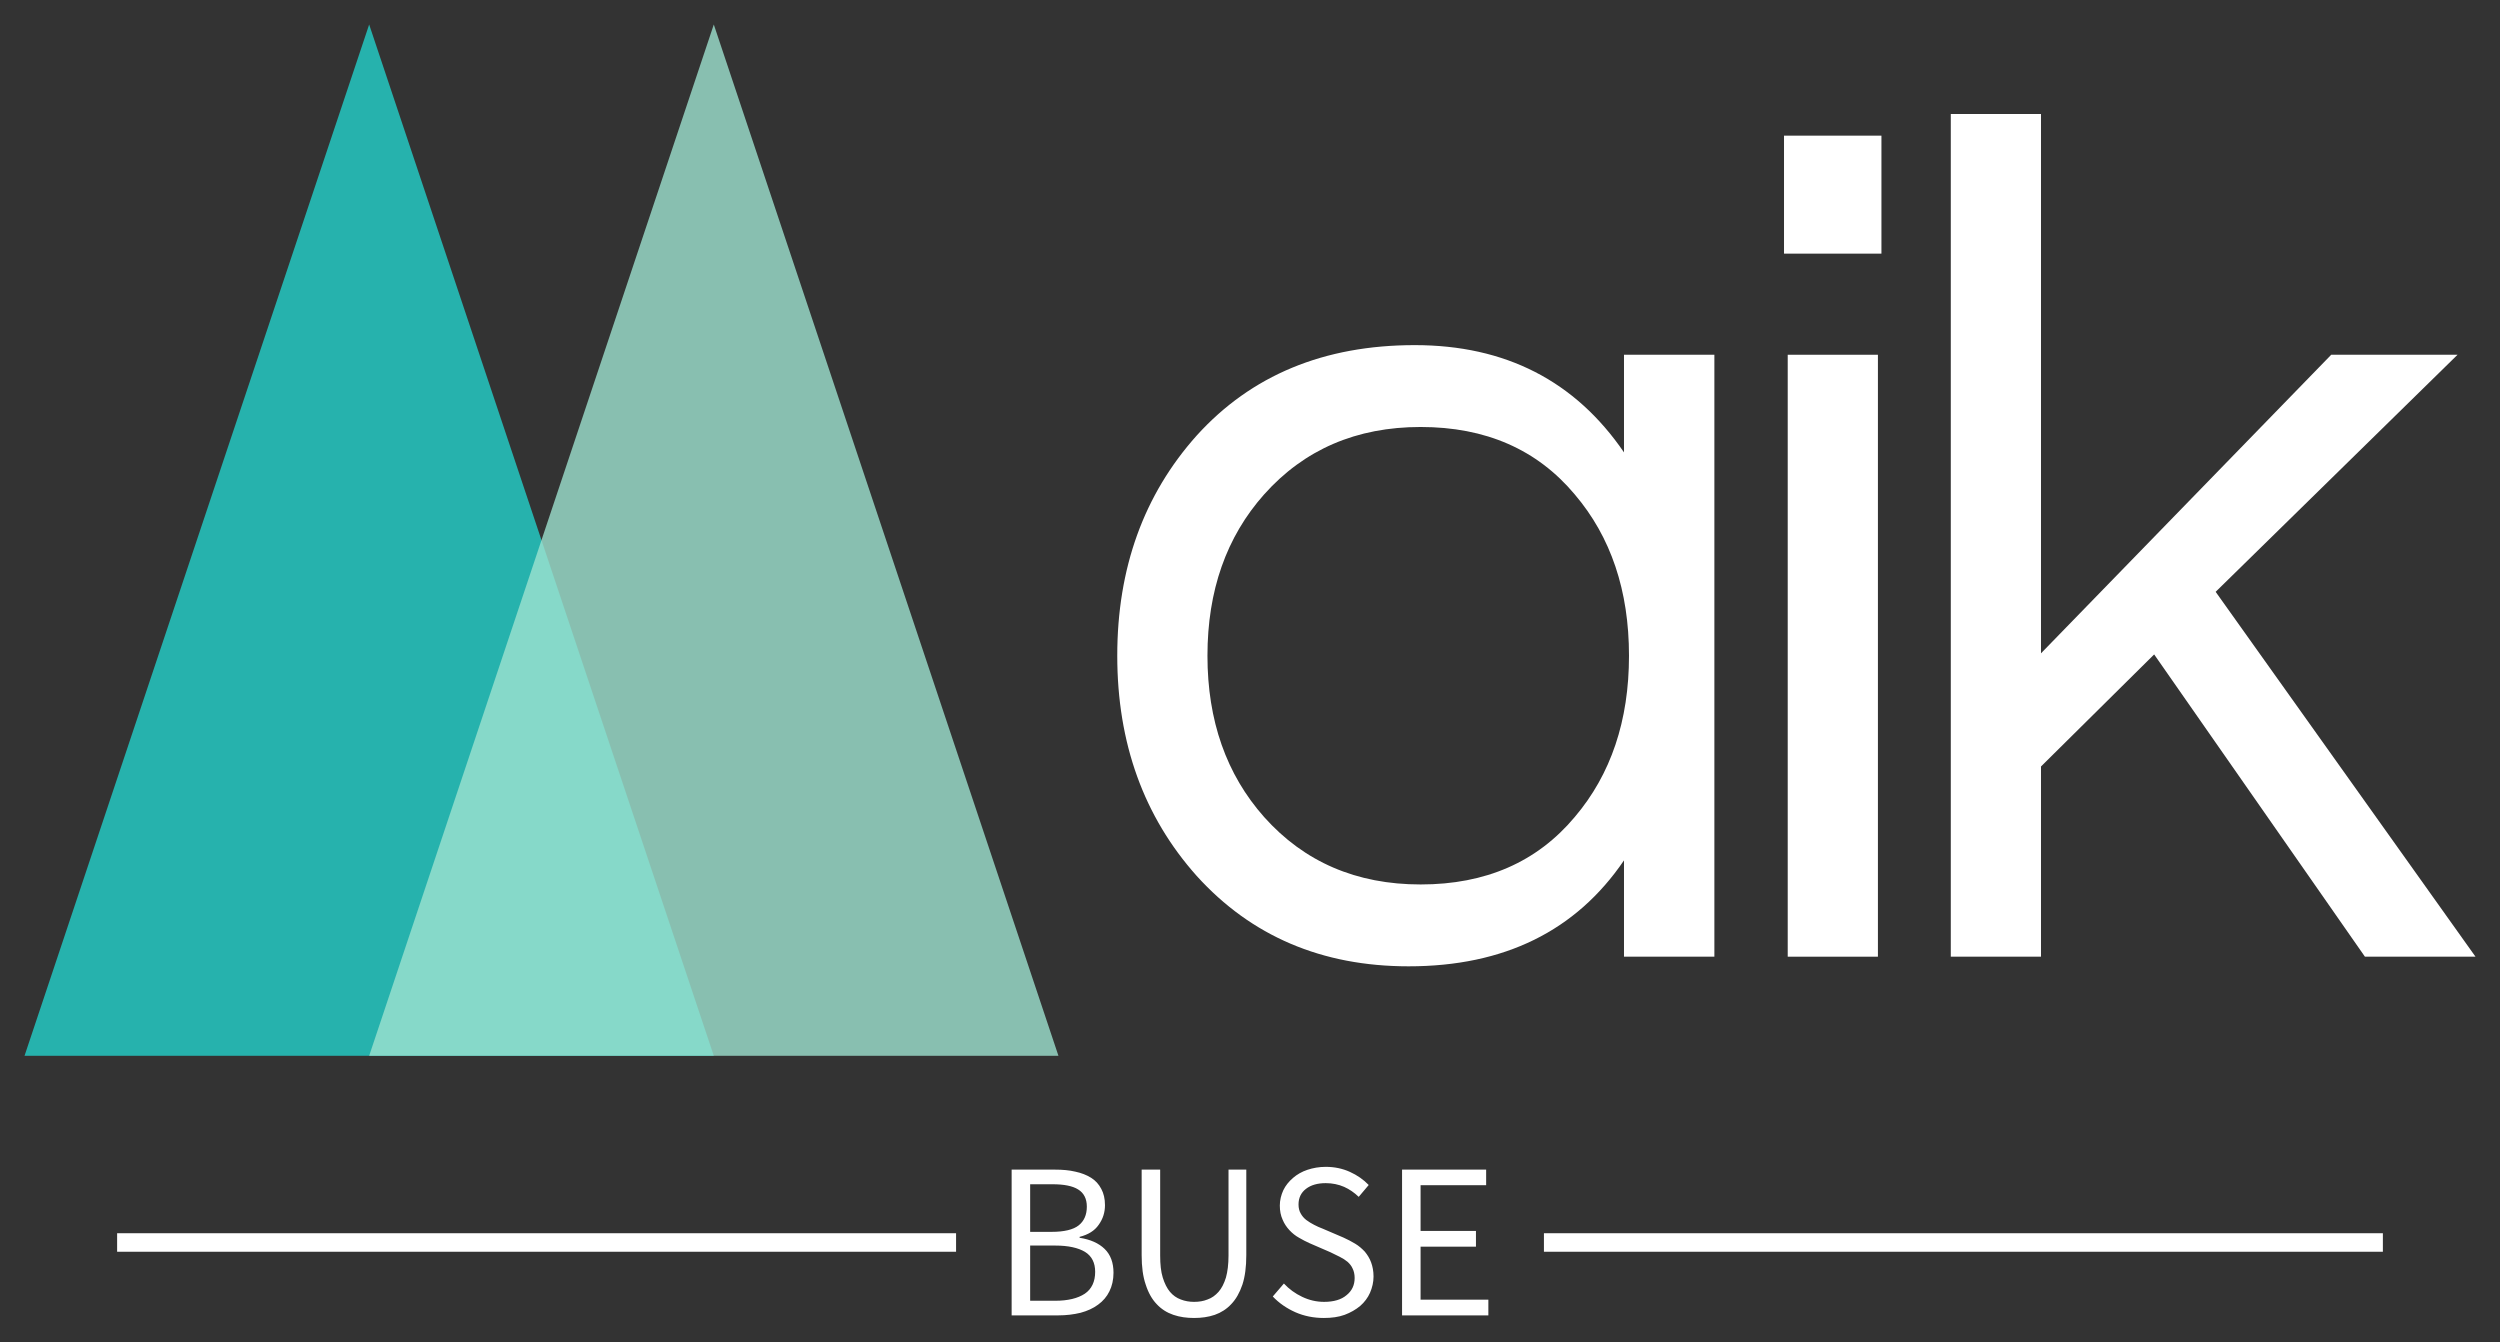 <svg xmlns="http://www.w3.org/2000/svg" xmlns:xlink="http://www.w3.org/1999/xlink" version="1.0" x="0" y="0" width="2400" height="1288.787" viewBox="102.509 88.758 134.982 72.484" preserveAspectRatio="xMidYMid meet" color-interpolation-filters="sRGB"><rect x="102.509" y="88.758" width="134.982" height="72.484" fill="#333333" stroke="none"/><g><defs><linearGradient id="92" x1="0%" y1="0%" x2="100%" y2="0%"><stop offset="0%" stop-color="#fa71cd"></stop> <stop offset="100%" stop-color="#9b59b6"></stop></linearGradient><linearGradient id="93" x1="0%" y1="0%" x2="100%" y2="0%"><stop offset="0%" stop-color="#f9d423"></stop> <stop offset="100%" stop-color="#f83600"></stop></linearGradient><linearGradient id="94" x1="0%" y1="0%" x2="100%" y2="0%"><stop offset="0%" stop-color="#0064d2"></stop> <stop offset="100%" stop-color="#1cb0f6"></stop></linearGradient><linearGradient id="95" x1="0%" y1="0%" x2="100%" y2="0%"><stop offset="0%" stop-color="#f00978"></stop> <stop offset="100%" stop-color="#3f51b1"></stop></linearGradient><linearGradient id="96" x1="0%" y1="0%" x2="100%" y2="0%"><stop offset="0%" stop-color="#7873f5"></stop> <stop offset="100%" stop-color="#ec77ab"></stop></linearGradient><linearGradient id="97" x1="0%" y1="0%" x2="100%" y2="0%"><stop offset="0%" stop-color="#f9d423"></stop> <stop offset="100%" stop-color="#e14fad"></stop></linearGradient><linearGradient id="98" x1="0%" y1="0%" x2="100%" y2="0%"><stop offset="0%" stop-color="#009efd"></stop> <stop offset="100%" stop-color="#2af598"></stop></linearGradient><linearGradient id="99" x1="0%" y1="0%" x2="100%" y2="0%"><stop offset="0%" stop-color="#ffcc00"></stop> <stop offset="100%" stop-color="#00b140"></stop></linearGradient><linearGradient id="100" x1="0%" y1="0%" x2="100%" y2="0%"><stop offset="0%" stop-color="#d51007"></stop> <stop offset="100%" stop-color="#ff8177"></stop></linearGradient><linearGradient id="102" x1="0%" y1="0%" x2="100%" y2="0%"><stop offset="0%" stop-color="#a2b6df"></stop> <stop offset="100%" stop-color="#0c3483"></stop></linearGradient><linearGradient id="103" x1="0%" y1="0%" x2="100%" y2="0%"><stop offset="0%" stop-color="#7ac5d8"></stop> <stop offset="100%" stop-color="#eea2a2"></stop></linearGradient><linearGradient id="104" x1="0%" y1="0%" x2="100%" y2="0%"><stop offset="0%" stop-color="#00ecbc"></stop> <stop offset="100%" stop-color="#007adf"></stop></linearGradient><linearGradient id="105" x1="0%" y1="0%" x2="100%" y2="0%"><stop offset="0%" stop-color="#b88746"></stop> <stop offset="100%" stop-color="#fdf5a6"></stop></linearGradient></defs><g fill="#ffffff" class="iconlinesvg-g iconlinesvg" transform="translate(103.833,90.081)"><g class="tp-name" transform="translate(0,0)"><g transform="translate(0, 0)"><g><g class="imagesvg"><g><rect fill="#ffffff" fill-opacity="0" stroke-width="2" x="0" y="0" width="55.824" height="55.682" class="image-rect"></rect> <svg x="0" y="0" width="55.824" height="55.682" filtersec="colorsb1077580220" class="image-svg-svg primary" style="overflow: visible;"><svg xmlns="http://www.w3.org/2000/svg" viewBox="0 0 74.64 74.45"><path fill="#23D2CC" opacity=".8" d="M0 74.45L24.88 0l24.88 74.45H0z"></path><path fill="#9DE2CF" opacity=".8" d="M24.88 74.45L49.76 0l24.88 74.45H24.88z"></path></svg></svg> </g></g></g></g><g transform="translate(59, 4.831)"><g fill="#ffffff" transform="scale(1)"><path d="M29.57 0L29.57-5.20Q25.68 0.52 17.94 0.52L17.94 0.52Q10.92 0.52 6.50-4.36L6.50-4.36Q2.21-9.17 2.21-16.25L2.21-16.25Q2.21-23.34 6.50-28.14L6.50-28.14Q10.92-33.02 18.27-33.02Q25.61-33.02 29.57-27.23L29.57-27.23L29.57-32.50L34.45-32.50L34.45 0L29.57 0ZM18.59-3.90L18.59-3.90Q23.86-3.90 26.91-7.54L26.91-7.54Q29.84-10.99 29.84-16.25L29.84-16.25Q29.84-21.52 26.91-24.96L26.91-24.96Q23.86-28.60 18.59-28.60L18.59-28.60Q13.39-28.60 10.14-24.96L10.14-24.96Q7.08-21.52 7.08-16.25L7.08-16.25Q7.08-10.99 10.14-7.54L10.14-7.54Q13.39-3.90 18.59-3.90Z" transform="translate(-2.21, 45.5)"></path></g></g><g transform="translate(95, 4.831)"><g fill="#ffffff" transform="scale(1)"><path d="M4.23 0L4.23-32.50L9.10-32.50L9.10 0L4.23 0ZM4.03-44.33L9.29-44.33L9.29-37.96L4.03-37.96L4.03-44.33Z" transform="translate(-4.03, 45.5)"></path></g></g><g transform="translate(104, 4.831)"><g fill="#ffffff" transform="scale(1)"><path d="M31.59-32.50L18.53-19.70L32.56 0L26.59 0L15.21-16.32L9.10-10.27L9.10 0L4.23 0L4.23-45.50L9.10-45.50L9.10-16.38L24.77-32.50L31.59-32.50Z" transform="translate(-4.225, 45.5)"></path></g></g></g> <g fill-rule="" class="tp-slogan" fill="#ffffff" transform="translate(5,61.682)"><rect x="0" height="1" y="3.58" width="45.297"></rect> <rect height="1" y="3.58" width="45.297" x="77.037"></rect> <g transform="translate(48.297,0)"><g transform="scale(1)"><path d="M1.08-7.87L1.08 0L3.59 0C4.03 0 4.43-0.05 4.80-0.14C5.17-0.24 5.48-0.38 5.75-0.58C6.01-0.77 6.22-1.01 6.36-1.30C6.50-1.58 6.58-1.92 6.58-2.30C6.58-2.85 6.42-3.28 6.10-3.59C5.78-3.90 5.33-4.10 4.75-4.19L4.75-4.24C5.22-4.36 5.56-4.57 5.78-4.89C6.01-5.21 6.12-5.56 6.12-5.95C6.12-6.30 6.05-6.59 5.92-6.83C5.79-7.08 5.61-7.28 5.37-7.43C5.13-7.58 4.85-7.69 4.52-7.76C4.19-7.84 3.82-7.87 3.42-7.87ZM3.24-4.51L2.08-4.51L2.08-7.08L3.29-7.08C3.90-7.08 4.37-6.99 4.67-6.80C4.98-6.61 5.14-6.30 5.14-5.87C5.14-5.43 4.99-5.09 4.70-4.86C4.41-4.63 3.92-4.51 3.24-4.51ZM3.44-0.79L2.08-0.79L2.08-3.77L3.44-3.77C4.14-3.77 4.67-3.65 5.04-3.43C5.41-3.20 5.59-2.84 5.59-2.35C5.59-1.82 5.40-1.42 5.03-1.17C4.65-0.92 4.12-0.79 3.44-0.79ZM8.10-7.87L8.10-3.25C8.10-2.62 8.17-2.09 8.32-1.66C8.46-1.22 8.66-0.87 8.91-0.61C9.16-0.34 9.46-0.15 9.81-0.03C10.16 0.09 10.53 0.14 10.93 0.14C11.33 0.14 11.70 0.09 12.05-0.03C12.39-0.15 12.69-0.34 12.94-0.61C13.19-0.87 13.39-1.22 13.54-1.66C13.68-2.09 13.75-2.62 13.75-3.25L13.75-7.87L12.79-7.87L12.79-3.23C12.79-2.76 12.74-2.36 12.65-2.04C12.55-1.72 12.42-1.46 12.25-1.27C12.08-1.08 11.89-0.94 11.66-0.86C11.44-0.77 11.20-0.73 10.93-0.73C10.68-0.73 10.44-0.77 10.21-0.86C9.99-0.94 9.79-1.08 9.63-1.27C9.47-1.46 9.34-1.72 9.24-2.04C9.14-2.36 9.10-2.76 9.10-3.23L9.10-7.87ZM15.78-1.72L15.18-1.02C15.52-0.66 15.93-0.38 16.40-0.17C16.88 0.04 17.39 0.14 17.94 0.14C18.36 0.14 18.73 0.09 19.06-0.03C19.38-0.15 19.66-0.31 19.90-0.51C20.13-0.71 20.31-0.95 20.43-1.22C20.55-1.50 20.62-1.79 20.62-2.10C20.62-2.39 20.57-2.64 20.49-2.86C20.41-3.08 20.29-3.27 20.15-3.44C20.00-3.60 19.83-3.75 19.63-3.87C19.43-3.99 19.22-4.10 19.00-4.20L17.88-4.68C17.72-4.74 17.56-4.81 17.41-4.89C17.26-4.97 17.12-5.05 16.99-5.15C16.86-5.25 16.76-5.37 16.69-5.50C16.61-5.63 16.57-5.80 16.57-5.99C16.57-6.35 16.71-6.63 16.97-6.83C17.24-7.04 17.60-7.14 18.04-7.14C18.40-7.14 18.73-7.07 19.03-6.94C19.32-6.81 19.58-6.63 19.82-6.40L20.36-7.04C20.08-7.33 19.74-7.57 19.34-7.75C18.94-7.93 18.51-8.02 18.04-8.02C17.68-8.02 17.35-7.96 17.05-7.86C16.75-7.76 16.49-7.61 16.27-7.42C16.05-7.23 15.87-7.01 15.75-6.76C15.63-6.50 15.56-6.22 15.56-5.93C15.56-5.64 15.61-5.39 15.71-5.17C15.80-4.95 15.93-4.76 16.08-4.60C16.23-4.44 16.40-4.30 16.60-4.19C16.79-4.08 16.98-3.98 17.16-3.90L18.29-3.41C18.47-3.32 18.64-3.24 18.80-3.16C18.96-3.08 19.10-2.99 19.22-2.89C19.33-2.79 19.43-2.67 19.49-2.53C19.56-2.39 19.60-2.22 19.60-2.02C19.60-1.63 19.45-1.32 19.16-1.09C18.88-0.85 18.47-0.73 17.95-0.73C17.54-0.73 17.15-0.82 16.77-1.00C16.39-1.18 16.06-1.42 15.78-1.72ZM22.16-7.87L22.16 0L26.82 0L26.82-0.85L23.16-0.85L23.16-3.71L26.15-3.71L26.15-4.56L23.16-4.56L23.16-7.03L26.70-7.03L26.70-7.87Z" transform="translate(-1.08, 8.016)"></path></g></g></g></g><defs v-gra="od"></defs></g></svg>